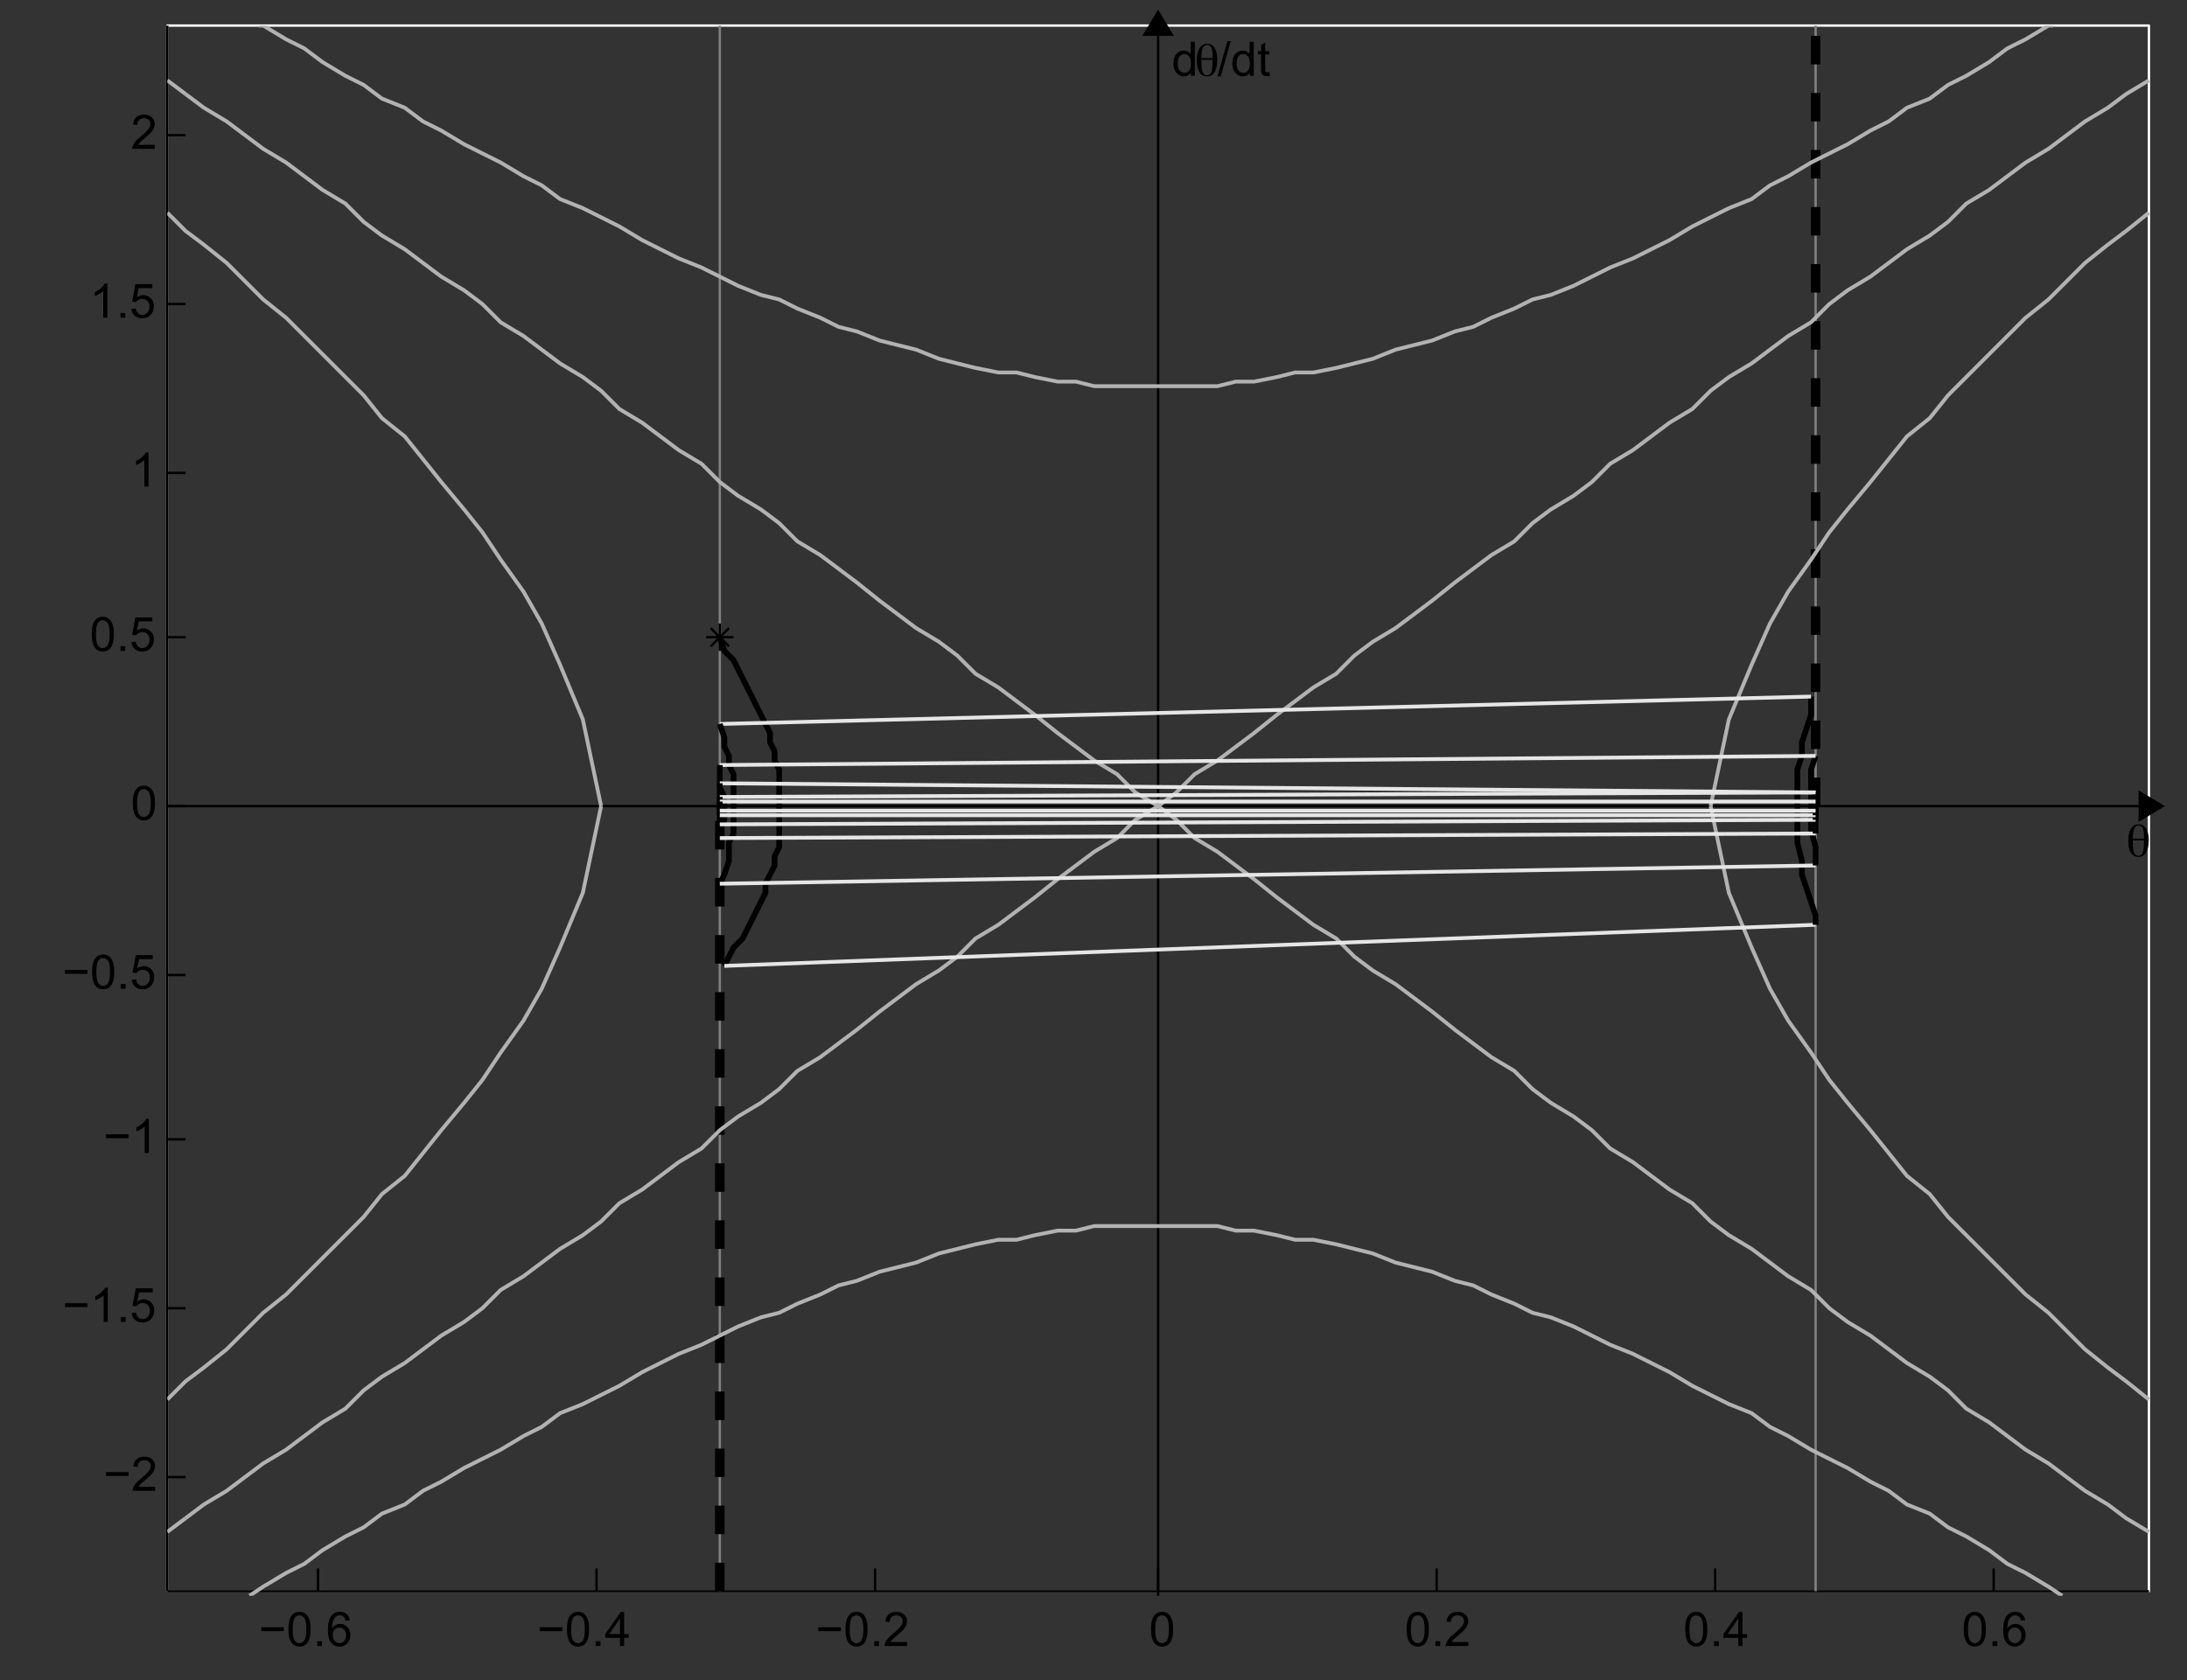 <?xml version="1.0" encoding="UTF-8"?>
<svg xmlns="http://www.w3.org/2000/svg" xmlns:xlink="http://www.w3.org/1999/xlink" width="459.825pt" height="353.392pt" viewBox="0 0 459.825 353.392" version="1.1">
<rect x="0" y="0" width="459.825" height="353.392" fill="#333333" stroke="none"/>
<defs>
<g>
<symbol overflow="visible" id="glyph0-0">
<path style="stroke:none;" d="M 1.25 0 L 1.25 -6.25 L 6.25 -6.25 L 6.25 0 Z M 1.406 -0.156 L 6.094 -0.156 L 6.094 -6.094 L 1.406 -6.094 Z "/>
</symbol>
<symbol overflow="visible" id="glyph0-1">
<path style="stroke:none;" d="M 5.281 -3.125 L 0.562 -3.125 L 0.562 -3.938 L 5.281 -3.938 Z "/>
</symbol>
<symbol overflow="visible" id="glyph0-2">
<path style="stroke:none;" d="M 0.422 -3.531 C 0.422 -4.375 0.504 -5.051 0.672 -5.562 C 0.848 -6.082 1.109 -6.484 1.453 -6.766 C 1.797 -7.047 2.227 -7.188 2.75 -7.188 C 3.133 -7.188 3.469 -7.109 3.75 -6.953 C 4.039 -6.797 4.281 -6.57 4.469 -6.281 C 4.664 -5.988 4.816 -5.633 4.922 -5.219 C 5.023 -4.801 5.078 -4.238 5.078 -3.531 C 5.078 -2.688 4.988 -2.004 4.812 -1.484 C 4.645 -0.973 4.391 -0.578 4.047 -0.297 C 3.703 -0.016 3.27 0.125 2.75 0.125 C 2.062 0.125 1.52 -0.125 1.125 -0.625 C 0.656 -1.219 0.422 -2.188 0.422 -3.531 Z M 1.312 -3.531 C 1.312 -2.352 1.445 -1.566 1.719 -1.172 C 2 -0.785 2.344 -0.594 2.75 -0.594 C 3.156 -0.594 3.492 -0.785 3.766 -1.172 C 4.047 -1.566 4.188 -2.352 4.188 -3.531 C 4.188 -4.707 4.047 -5.488 3.766 -5.875 C 3.492 -6.258 3.148 -6.453 2.734 -6.453 C 2.336 -6.453 2.016 -6.285 1.766 -5.953 C 1.461 -5.516 1.312 -4.707 1.312 -3.531 Z "/>
</symbol>
<symbol overflow="visible" id="glyph0-3">
<path style="stroke:none;" d="M 0.906 0 L 0.906 -1 L 1.906 -1 L 1.906 0 Z "/>
</symbol>
<symbol overflow="visible" id="glyph0-4">
<path style="stroke:none;" d="M 4.969 -5.406 L 4.109 -5.344 C 4.023 -5.688 3.91 -5.938 3.766 -6.094 C 3.523 -6.344 3.234 -6.469 2.891 -6.469 C 2.609 -6.469 2.363 -6.391 2.156 -6.234 C 1.875 -6.023 1.656 -5.727 1.5 -5.344 C 1.344 -4.957 1.258 -4.406 1.25 -3.688 C 1.457 -4.008 1.711 -4.25 2.016 -4.406 C 2.328 -4.562 2.648 -4.641 2.984 -4.641 C 3.578 -4.641 4.078 -4.422 4.484 -3.984 C 4.898 -3.555 5.109 -3.004 5.109 -2.328 C 5.109 -1.879 5.008 -1.461 4.812 -1.078 C 4.613 -0.691 4.344 -0.395 4 -0.188 C 3.664 0.02 3.285 0.125 2.859 0.125 C 2.129 0.125 1.531 -0.145 1.062 -0.688 C 0.602 -1.227 0.375 -2.113 0.375 -3.344 C 0.375 -4.727 0.629 -5.738 1.141 -6.375 C 1.586 -6.914 2.188 -7.188 2.938 -7.188 C 3.508 -7.188 3.973 -7.023 4.328 -6.703 C 4.691 -6.391 4.906 -5.957 4.969 -5.406 Z M 1.391 -2.312 C 1.391 -2.008 1.453 -1.719 1.578 -1.438 C 1.703 -1.164 1.879 -0.957 2.109 -0.812 C 2.348 -0.664 2.594 -0.594 2.844 -0.594 C 3.219 -0.594 3.535 -0.742 3.797 -1.047 C 4.066 -1.348 4.203 -1.754 4.203 -2.266 C 4.203 -2.766 4.066 -3.156 3.797 -3.438 C 3.535 -3.727 3.207 -3.875 2.812 -3.875 C 2.414 -3.875 2.078 -3.727 1.797 -3.438 C 1.523 -3.156 1.391 -2.781 1.391 -2.312 Z "/>
</symbol>
<symbol overflow="visible" id="glyph0-5">
<path style="stroke:none;" d="M 3.234 0 L 3.234 -1.719 L 0.125 -1.719 L 0.125 -2.516 L 3.391 -7.156 L 4.109 -7.156 L 4.109 -2.516 L 5.078 -2.516 L 5.078 -1.719 L 4.109 -1.719 L 4.109 0 Z M 3.234 -2.516 L 3.234 -5.75 L 0.984 -2.516 Z "/>
</symbol>
<symbol overflow="visible" id="glyph0-6">
<path style="stroke:none;" d="M 5.031 -0.844 L 5.031 0 L 0.297 0 C 0.297 -0.207 0.332 -0.41 0.406 -0.609 C 0.531 -0.93 0.723 -1.25 0.984 -1.562 C 1.242 -1.875 1.629 -2.234 2.141 -2.641 C 2.91 -3.285 3.43 -3.789 3.703 -4.156 C 3.984 -4.531 4.125 -4.883 4.125 -5.219 C 4.125 -5.57 4 -5.863 3.75 -6.094 C 3.5 -6.332 3.176 -6.453 2.781 -6.453 C 2.352 -6.453 2.008 -6.328 1.75 -6.078 C 1.5 -5.828 1.375 -5.477 1.375 -5.031 L 0.469 -5.125 C 0.531 -5.789 0.758 -6.301 1.156 -6.656 C 1.562 -7.008 2.109 -7.188 2.797 -7.188 C 3.484 -7.188 4.023 -6.992 4.422 -6.609 C 4.828 -6.234 5.031 -5.766 5.031 -5.203 C 5.031 -4.91 4.969 -4.625 4.844 -4.344 C 4.727 -4.07 4.535 -3.781 4.266 -3.469 C 3.992 -3.164 3.539 -2.75 2.906 -2.219 C 2.383 -1.781 2.047 -1.477 1.891 -1.312 C 1.742 -1.156 1.625 -1 1.531 -0.844 Z "/>
</symbol>
<symbol overflow="visible" id="glyph0-7">
<path style="stroke:none;" d="M 3.719 0 L 2.844 0 L 2.844 -5.594 C 2.633 -5.395 2.359 -5.191 2.016 -4.984 C 1.672 -4.785 1.363 -4.641 1.094 -4.547 L 1.094 -5.391 C 1.582 -5.617 2.008 -5.895 2.375 -6.219 C 2.75 -6.551 3.008 -6.875 3.156 -7.188 L 3.719 -7.188 Z "/>
</symbol>
<symbol overflow="visible" id="glyph0-8">
<path style="stroke:none;" d="M 0.422 -1.875 L 1.344 -1.953 C 1.406 -1.504 1.562 -1.164 1.812 -0.938 C 2.062 -0.707 2.363 -0.594 2.719 -0.594 C 3.133 -0.594 3.488 -0.754 3.781 -1.078 C 4.082 -1.398 4.234 -1.82 4.234 -2.344 C 4.234 -2.844 4.094 -3.238 3.812 -3.531 C 3.531 -3.82 3.16 -3.969 2.703 -3.969 C 2.422 -3.969 2.164 -3.898 1.938 -3.766 C 1.707 -3.641 1.523 -3.477 1.391 -3.281 L 0.578 -3.391 L 1.266 -7.062 L 4.828 -7.062 L 4.828 -6.219 L 1.969 -6.219 L 1.578 -4.297 C 2.016 -4.598 2.469 -4.75 2.938 -4.75 C 3.562 -4.75 4.086 -4.531 4.516 -4.094 C 4.941 -3.664 5.156 -3.109 5.156 -2.422 C 5.156 -1.773 4.969 -1.219 4.594 -0.75 C 4.133 -0.164 3.508 0.125 2.719 0.125 C 2.062 0.125 1.523 -0.055 1.109 -0.422 C 0.703 -0.785 0.473 -1.27 0.422 -1.875 Z "/>
</symbol>
<symbol overflow="visible" id="glyph0-9">
<path style="stroke:none;" d="M 4.031 0 L 4.031 -0.656 C 3.695 -0.133 3.211 0.125 2.578 0.125 C 2.16 0.125 1.773 0.008 1.422 -0.219 C 1.078 -0.445 0.812 -0.766 0.625 -1.172 C 0.438 -1.586 0.344 -2.062 0.344 -2.594 C 0.344 -3.102 0.426 -3.566 0.594 -3.984 C 0.77 -4.41 1.031 -4.734 1.375 -4.953 C 1.719 -5.18 2.102 -5.297 2.531 -5.297 C 2.844 -5.297 3.117 -5.227 3.359 -5.094 C 3.609 -4.969 3.812 -4.801 3.969 -4.594 L 3.969 -7.156 L 4.844 -7.156 L 4.844 0 Z M 1.25 -2.594 C 1.25 -1.926 1.383 -1.426 1.656 -1.094 C 1.938 -0.77 2.27 -0.609 2.656 -0.609 C 3.039 -0.609 3.363 -0.766 3.625 -1.078 C 3.895 -1.391 4.031 -1.867 4.031 -2.516 C 4.031 -3.223 3.895 -3.742 3.625 -4.078 C 3.352 -4.41 3.02 -4.578 2.625 -4.578 C 2.227 -4.578 1.898 -4.414 1.641 -4.094 C 1.379 -3.781 1.25 -3.281 1.25 -2.594 Z "/>
</symbol>
<symbol overflow="visible" id="glyph0-10">
<path style="stroke:none;" d="M 0 0.125 L 2.078 -7.281 L 2.781 -7.281 L 0.703 0.125 Z "/>
</symbol>
<symbol overflow="visible" id="glyph0-11">
<path style="stroke:none;" d="M 2.578 -0.781 L 2.703 -0.016 C 2.453 0.035 2.234 0.062 2.047 0.062 C 1.723 0.062 1.473 0.016 1.297 -0.078 C 1.117 -0.18 0.992 -0.316 0.922 -0.484 C 0.859 -0.648 0.828 -0.992 0.828 -1.516 L 0.828 -4.5 L 0.172 -4.5 L 0.172 -5.188 L 0.828 -5.188 L 0.828 -6.469 L 1.688 -7 L 1.688 -5.188 L 2.578 -5.188 L 2.578 -4.5 L 1.688 -4.5 L 1.688 -1.469 C 1.688 -1.219 1.703 -1.055 1.734 -0.984 C 1.766 -0.91 1.816 -0.852 1.891 -0.812 C 1.961 -0.77 2.062 -0.75 2.188 -0.75 C 2.289 -0.75 2.422 -0.758 2.578 -0.781 Z "/>
</symbol>
<symbol overflow="visible" id="glyph1-0">
<path style="stroke:none;" d="M 0.5 1.766 L 0.5 -7.047 L 5.5 -7.047 L 5.5 1.766 Z M 1.062 1.219 L 4.938 1.219 L 4.938 -6.484 L 1.062 -6.484 Z "/>
</symbol>
<symbol overflow="visible" id="glyph1-1">
<path style="stroke:none;" d="M 1.406 -3.359 L 1.406 -3.125 C 1.406 -2.02 1.492 -1.242 1.672 -0.797 C 1.859 -0.348 2.164 -0.125 2.594 -0.125 C 3.031 -0.125 3.332 -0.344 3.5 -0.781 C 3.676 -1.219 3.766 -2.078 3.766 -3.359 Z M 3.766 -3.719 C 3.766 -3.758 3.766 -3.816 3.766 -3.891 C 3.773 -3.973 3.781 -4.035 3.781 -4.078 C 3.781 -4.91 3.688 -5.52 3.5 -5.906 C 3.312 -6.289 3.02 -6.484 2.625 -6.484 C 2.207 -6.484 1.898 -6.266 1.703 -5.828 C 1.516 -5.398 1.414 -4.695 1.406 -3.719 Z M 2.625 -6.734 C 3.301 -6.734 3.82 -6.445 4.188 -5.875 C 4.562 -5.312 4.75 -4.492 4.75 -3.422 C 4.75 -2.273 4.566 -1.395 4.203 -0.781 C 3.836 -0.176 3.312 0.125 2.625 0.125 C 1.906 0.125 1.363 -0.164 1 -0.75 C 0.633 -1.332 0.453 -2.195 0.453 -3.344 C 0.453 -4.414 0.645 -5.25 1.031 -5.844 C 1.414 -6.438 1.945 -6.734 2.625 -6.734 Z "/>
</symbol>
</g>
<clipPath id="clip1">
  <path d="M 35.18 169 L 452.781 169 L 452.781 170 L 35.18 170 Z "/>
</clipPath>
<clipPath id="clip2">
  <path d="M 442 159 L 459.824 159 L 459.824 180 L 442 180 Z "/>
</clipPath>
<clipPath id="clip3">
  <path d="M 243 5.379 L 244 5.379 L 244 335.617 L 243 335.617 Z "/>
</clipPath>
<clipPath id="clip4">
  <path d="M 151 5.379 L 152 5.379 L 152 335 L 151 335 Z "/>
</clipPath>
<clipPath id="clip5">
  <path d="M 381 5.379 L 382 5.379 L 382 335 L 381 335 Z "/>
</clipPath>
<clipPath id="clip6">
  <path d="M 150 168 L 153 168 L 153 335.617 L 150 335.617 Z "/>
</clipPath>
<clipPath id="clip7">
  <path d="M 380 5.379 L 383 5.379 L 383 171 L 380 171 Z "/>
</clipPath>
<clipPath id="clip8">
  <path d="M 35.18 5.379 L 452.781 5.379 L 452.781 181 L 35.18 181 Z "/>
</clipPath>
<clipPath id="clip9">
  <path d="M 35.18 5.379 L 51 5.379 L 51 32 L 35.18 32 Z "/>
</clipPath>
<clipPath id="clip10">
  <path d="M 35.18 158 L 452.781 158 L 452.781 334 L 35.18 334 Z "/>
</clipPath>
<clipPath id="clip11">
  <path d="M 35.18 307 L 51 307 L 51 334 L 35.18 334 Z "/>
</clipPath>
<clipPath id="clip12">
  <path d="M 35.18 33 L 138 33 L 138 181 L 35.18 181 Z "/>
</clipPath>
<clipPath id="clip13">
  <path d="M 348 33 L 452.781 33 L 452.781 181 L 348 181 Z "/>
</clipPath>
<clipPath id="clip14">
  <path d="M 35.18 158 L 138 158 L 138 306 L 35.18 306 Z "/>
</clipPath>
<clipPath id="clip15">
  <path d="M 348 158 L 452.781 158 L 452.781 306 L 348 306 Z "/>
</clipPath>
<clipPath id="clip16">
  <path d="M 43 5.379 L 443 5.379 L 443 93 L 43 93 Z "/>
</clipPath>
<clipPath id="clip17">
  <path d="M 41 246 L 445 246 L 445 335.617 L 41 335.617 Z "/>
</clipPath>
</defs>
<g id="surface1">
<path style="fill:none;stroke-width:5;stroke-linecap:butt;stroke-linejoin:round;stroke:rgb(100%,100%,100%);stroke-opacity:1;stroke-miterlimit:10;" d="M 1055.976 2371.178 L 1055.976 5663.991 L 5222.382 5663.991 L 5222.382 2371.178 L 1055.976 2371.178 " transform="matrix(0.1,0,0,-0.1,-70.418,571.778)"/>
<path style="fill:none;stroke-width:5;stroke-linecap:butt;stroke-linejoin:round;stroke:rgb(0%,0%,0%);stroke-opacity:1;stroke-miterlimit:10;" d="M 1055.976 2371.178 L 5222.382 2371.178 " transform="matrix(0.1,0,0,-0.1,-70.418,571.778)"/>
<path style="fill:none;stroke-width:5;stroke-linecap:butt;stroke-linejoin:round;stroke:rgb(0%,0%,0%);stroke-opacity:1;stroke-miterlimit:10;" d="M 1055.976 2371.178 L 1055.976 5663.991 " transform="matrix(0.1,0,0,-0.1,-70.418,571.778)"/>
<path style="fill:none;stroke-width:5;stroke-linecap:butt;stroke-linejoin:round;stroke:rgb(0%,0%,0%);stroke-opacity:1;stroke-miterlimit:10;" d="M 1372.773 2371.178 L 1372.773 2419.186 " transform="matrix(0.1,0,0,-0.1,-70.418,571.778)"/>
<g style="fill:rgb(0%,0%,0%);fill-opacity:1;">
  <use xlink:href="#glyph0-1" x="54.381" y="346.179"/>
  <use xlink:href="#glyph0-2" x="60.221" y="346.179"/>
  <use xlink:href="#glyph0-3" x="65.781" y="346.179"/>
  <use xlink:href="#glyph0-4" x="68.561" y="346.179"/>
</g>
<path style="fill:none;stroke-width:5;stroke-linecap:butt;stroke-linejoin:round;stroke:rgb(0%,0%,0%);stroke-opacity:1;stroke-miterlimit:10;" d="M 1958.398 2371.178 L 1958.398 2419.186 " transform="matrix(0.1,0,0,-0.1,-70.418,571.778)"/>
<g style="fill:rgb(0%,0%,0%);fill-opacity:1;">
  <use xlink:href="#glyph0-1" x="112.941" y="346.179"/>
  <use xlink:href="#glyph0-2" x="118.781" y="346.179"/>
  <use xlink:href="#glyph0-3" x="124.341" y="346.179"/>
  <use xlink:href="#glyph0-5" x="127.121" y="346.179"/>
</g>
<path style="fill:none;stroke-width:5;stroke-linecap:butt;stroke-linejoin:round;stroke:rgb(0%,0%,0%);stroke-opacity:1;stroke-miterlimit:10;" d="M 2543.984 2371.178 L 2543.984 2419.186 " transform="matrix(0.1,0,0,-0.1,-70.418,571.778)"/>
<g style="fill:rgb(0%,0%,0%);fill-opacity:1;">
  <use xlink:href="#glyph0-1" x="171.501" y="346.179"/>
  <use xlink:href="#glyph0-2" x="177.341" y="346.179"/>
  <use xlink:href="#glyph0-3" x="182.901" y="346.179"/>
  <use xlink:href="#glyph0-6" x="185.681" y="346.179"/>
</g>
<path style="fill:none;stroke-width:5;stroke-linecap:butt;stroke-linejoin:round;stroke:rgb(0%,0%,0%);stroke-opacity:1;stroke-miterlimit:10;" d="M 3139.179 2371.178 L 3139.179 2419.186 " transform="matrix(0.1,0,0,-0.1,-70.418,571.778)"/>
<g style="fill:rgb(0%,0%,0%);fill-opacity:1;">
  <use xlink:href="#glyph0-2" x="241.581" y="346.179"/>
</g>
<path style="fill:none;stroke-width:5;stroke-linecap:butt;stroke-linejoin:round;stroke:rgb(0%,0%,0%);stroke-opacity:1;stroke-miterlimit:10;" d="M 3724.804 2371.178 L 3724.804 2419.186 " transform="matrix(0.1,0,0,-0.1,-70.418,571.778)"/>
<g style="fill:rgb(0%,0%,0%);fill-opacity:1;">
  <use xlink:href="#glyph0-2" x="295.341" y="346.179"/>
  <use xlink:href="#glyph0-3" x="300.901" y="346.179"/>
  <use xlink:href="#glyph0-6" x="303.681" y="346.179"/>
</g>
<path style="fill:none;stroke-width:5;stroke-linecap:butt;stroke-linejoin:round;stroke:rgb(0%,0%,0%);stroke-opacity:1;stroke-miterlimit:10;" d="M 4310.39 2371.178 L 4310.39 2419.186 " transform="matrix(0.1,0,0,-0.1,-70.418,571.778)"/>
<g style="fill:rgb(0%,0%,0%);fill-opacity:1;">
  <use xlink:href="#glyph0-2" x="353.9" y="346.179"/>
  <use xlink:href="#glyph0-3" x="359.46" y="346.179"/>
  <use xlink:href="#glyph0-5" x="362.24" y="346.179"/>
</g>
<path style="fill:none;stroke-width:5;stroke-linecap:butt;stroke-linejoin:round;stroke:rgb(0%,0%,0%);stroke-opacity:1;stroke-miterlimit:10;" d="M 4895.976 2371.178 L 4895.976 2419.186 " transform="matrix(0.1,0,0,-0.1,-70.418,571.778)"/>
<g style="fill:rgb(0%,0%,0%);fill-opacity:1;">
  <use xlink:href="#glyph0-2" x="412.46" y="346.179"/>
  <use xlink:href="#glyph0-3" x="418.02" y="346.179"/>
  <use xlink:href="#glyph0-4" x="420.8" y="346.179"/>
</g>
<path style="fill:none;stroke-width:5;stroke-linecap:butt;stroke-linejoin:round;stroke:rgb(0%,0%,0%);stroke-opacity:1;stroke-miterlimit:10;" d="M 1055.976 2611.178 L 1094.374 2611.178 " transform="matrix(0.1,0,0,-0.1,-70.418,571.778)"/>
<g style="fill:rgb(0%,0%,0%);fill-opacity:1;">
  <use xlink:href="#glyph0-1" x="21.741" y="313.539"/>
  <use xlink:href="#glyph0-6" x="27.581" y="313.539"/>
</g>
<path style="fill:none;stroke-width:5;stroke-linecap:butt;stroke-linejoin:round;stroke:rgb(0%,0%,0%);stroke-opacity:1;stroke-miterlimit:10;" d="M 1055.976 2966.374 L 1094.374 2966.374 " transform="matrix(0.1,0,0,-0.1,-70.418,571.778)"/>
<g style="fill:rgb(0%,0%,0%);fill-opacity:1;">
  <use xlink:href="#glyph0-1" x="13.102" y="278.019"/>
  <use xlink:href="#glyph0-7" x="18.942" y="278.019"/>
  <use xlink:href="#glyph0-3" x="24.502" y="278.019"/>
  <use xlink:href="#glyph0-8" x="27.282" y="278.019"/>
</g>
<path style="fill:none;stroke-width:5;stroke-linecap:butt;stroke-linejoin:round;stroke:rgb(0%,0%,0%);stroke-opacity:1;stroke-miterlimit:10;" d="M 1055.976 3321.608 L 1094.374 3321.608 " transform="matrix(0.1,0,0,-0.1,-70.418,571.778)"/>
<g style="fill:rgb(0%,0%,0%);fill-opacity:1;">
  <use xlink:href="#glyph0-1" x="21.741" y="242.499"/>
  <use xlink:href="#glyph0-7" x="27.581" y="242.499"/>
</g>
<path style="fill:none;stroke-width:5;stroke-linecap:butt;stroke-linejoin:round;stroke:rgb(0%,0%,0%);stroke-opacity:1;stroke-miterlimit:10;" d="M 1055.976 3667.194 L 1094.374 3667.194 " transform="matrix(0.1,0,0,-0.1,-70.418,571.778)"/>
<g style="fill:rgb(0%,0%,0%);fill-opacity:1;">
  <use xlink:href="#glyph0-1" x="13.102" y="207.939"/>
  <use xlink:href="#glyph0-2" x="18.942" y="207.939"/>
  <use xlink:href="#glyph0-3" x="24.502" y="207.939"/>
  <use xlink:href="#glyph0-8" x="27.282" y="207.939"/>
</g>
<path style="fill:none;stroke-width:5;stroke-linecap:butt;stroke-linejoin:round;stroke:rgb(0%,0%,0%);stroke-opacity:1;stroke-miterlimit:10;" d="M 1055.976 4022.389 L 1094.374 4022.389 " transform="matrix(0.1,0,0,-0.1,-70.418,571.778)"/>
<g style="fill:rgb(0%,0%,0%);fill-opacity:1;">
  <use xlink:href="#glyph0-2" x="27.501" y="172.419"/>
</g>
<path style="fill:none;stroke-width:5;stroke-linecap:butt;stroke-linejoin:round;stroke:rgb(0%,0%,0%);stroke-opacity:1;stroke-miterlimit:10;" d="M 1055.976 4377.585 L 1094.374 4377.585 " transform="matrix(0.1,0,0,-0.1,-70.418,571.778)"/>
<g style="fill:rgb(0%,0%,0%);fill-opacity:1;">
  <use xlink:href="#glyph0-2" x="18.861" y="136.899"/>
  <use xlink:href="#glyph0-3" x="24.421" y="136.899"/>
  <use xlink:href="#glyph0-8" x="27.201" y="136.899"/>
</g>
<path style="fill:none;stroke-width:5;stroke-linecap:butt;stroke-linejoin:round;stroke:rgb(0%,0%,0%);stroke-opacity:1;stroke-miterlimit:10;" d="M 1055.976 4723.171 L 1094.374 4723.171 " transform="matrix(0.1,0,0,-0.1,-70.418,571.778)"/>
<g style="fill:rgb(0%,0%,0%);fill-opacity:1;">
  <use xlink:href="#glyph0-7" x="27.501" y="102.34"/>
</g>
<path style="fill:none;stroke-width:5;stroke-linecap:butt;stroke-linejoin:round;stroke:rgb(0%,0%,0%);stroke-opacity:1;stroke-miterlimit:10;" d="M 1055.976 5078.366 L 1094.374 5078.366 " transform="matrix(0.1,0,0,-0.1,-70.418,571.778)"/>
<g style="fill:rgb(0%,0%,0%);fill-opacity:1;">
  <use xlink:href="#glyph0-7" x="18.861" y="66.82"/>
  <use xlink:href="#glyph0-3" x="24.421" y="66.82"/>
  <use xlink:href="#glyph0-8" x="27.201" y="66.82"/>
</g>
<path style="fill:none;stroke-width:5;stroke-linecap:butt;stroke-linejoin:round;stroke:rgb(0%,0%,0%);stroke-opacity:1;stroke-miterlimit:10;" d="M 1055.976 5433.561 L 1094.374 5433.561 " transform="matrix(0.1,0,0,-0.1,-70.418,571.778)"/>
<g style="fill:rgb(0%,0%,0%);fill-opacity:1;">
  <use xlink:href="#glyph0-6" x="27.501" y="31.3"/>
</g>
<g clip-path="url(#clip1)" clip-rule="nonzero">
<path style="fill:none;stroke-width:5;stroke-linecap:butt;stroke-linejoin:round;stroke:rgb(0%,0%,0%);stroke-opacity:1;stroke-miterlimit:10;" d="M 1055.976 4022.389 L 5222.382 4022.389 " transform="matrix(0.1,0,0,-0.1,-70.418,571.778)"/>
</g>
<path style=" stroke:none;fill-rule:evenodd;fill:rgb(0%,0%,0%);fill-opacity:1;" d="M 449.898 172.418 L 454.699 169.539 L 449.898 166.66 L 449.898 172.418 "/>
<g clip-path="url(#clip2)" clip-rule="nonzero">
<path style="fill:none;stroke-width:5;stroke-linecap:butt;stroke-linejoin:miter;stroke:rgb(0%,0%,0%);stroke-opacity:1;stroke-miterlimit:10;" d="M 5203.163 3993.6 L 5251.171 4022.389 L 5203.163 4051.178 Z " transform="matrix(0.1,0,0,-0.1,-70.418,571.778)"/>
</g>
<g clip-path="url(#clip3)" clip-rule="nonzero">
<path style="fill:none;stroke-width:5;stroke-linecap:butt;stroke-linejoin:miter;stroke:rgb(0%,0%,0%);stroke-opacity:1;stroke-miterlimit:10;" d="M 3139.179 2361.608 L 3139.179 5663.991 " transform="matrix(0.1,0,0,-0.1,-70.418,571.778)"/>
</g>
<path style=" stroke:none;fill-rule:evenodd;fill:rgb(0%,0%,0%);fill-opacity:1;" d="M 240.621 7.301 L 246.383 7.301 L 243.5 2.5 L 240.621 7.301 "/>
<path style="fill:none;stroke-width:5;stroke-linecap:butt;stroke-linejoin:miter;stroke:rgb(0%,0%,0%);stroke-opacity:1;stroke-miterlimit:10;" d="M 3110.39 5644.772 L 3168.007 5644.772 L 3139.179 5692.78 Z " transform="matrix(0.1,0,0,-0.1,-70.418,571.778)"/>
<g style="fill:rgb(0%,0%,0%);fill-opacity:1;">
  <use xlink:href="#glyph1-1" x="447.02" y="180.099"/>
</g>
<g style="fill:rgb(0%,0%,0%);fill-opacity:1;">
  <use xlink:href="#glyph0-9" x="246.381" y="15.939"/>
</g>
<g style="fill:rgb(0%,0%,0%);fill-opacity:1;">
  <use xlink:href="#glyph1-1" x="251.181" y="15.939"/>
</g>
<g style="fill:rgb(0%,0%,0%);fill-opacity:1;">
  <use xlink:href="#glyph0-10" x="255.981" y="15.939"/>
  <use xlink:href="#glyph0-9" x="258.761" y="15.939"/>
  <use xlink:href="#glyph0-11" x="264.321" y="15.939"/>
</g>
<g clip-path="url(#clip4)" clip-rule="nonzero">
<path style="fill:none;stroke-width:5;stroke-linecap:butt;stroke-linejoin:miter;stroke:rgb(50%,50%,50%);stroke-opacity:1;stroke-miterlimit:10;" d="M 2217.577 2371.178 L 2217.577 5663.991 " transform="matrix(0.1,0,0,-0.1,-70.418,571.778)"/>
</g>
<g clip-path="url(#clip5)" clip-rule="nonzero">
<path style="fill:none;stroke-width:5;stroke-linecap:butt;stroke-linejoin:miter;stroke:rgb(50%,50%,50%);stroke-opacity:1;stroke-miterlimit:10;" d="M 4521.562 2371.178 L 4521.562 5663.991 " transform="matrix(0.1,0,0,-0.1,-70.418,571.778)"/>
</g>
<g clip-path="url(#clip6)" clip-rule="nonzero">
<path style="fill:none;stroke-width:20;stroke-linecap:butt;stroke-linejoin:miter;stroke:rgb(0%,0%,0%);stroke-opacity:1;stroke-dasharray:60;stroke-miterlimit:10;" d="M 2217.577 2371.178 L 2217.577 4022.389 " transform="matrix(0.1,0,0,-0.1,-70.418,571.778)"/>
</g>
<g clip-path="url(#clip7)" clip-rule="nonzero">
<path style="fill:none;stroke-width:20;stroke-linecap:butt;stroke-linejoin:miter;stroke:rgb(0%,0%,0%);stroke-opacity:1;stroke-dasharray:60;stroke-miterlimit:10;" d="M 4521.562 4022.389 L 4521.562 5663.991 " transform="matrix(0.1,0,0,-0.1,-70.418,571.778)"/>
</g>
<g clip-path="url(#clip8)" clip-rule="nonzero">
<path style="fill:none;stroke-width:8;stroke-linecap:butt;stroke-linejoin:miter;stroke:rgb(69.922%,69.922%,69.922%);stroke-opacity:1;stroke-miterlimit:10;" d="M 1094.374 5519.967 L 1132.773 5491.178 L 1180.781 5462.389 L 1219.179 5433.561 L 1257.577 5404.772 L 1305.585 5375.983 L 1343.984 5347.194 L 1382.382 5318.366 L 1430.39 5289.577 L 1468.788 5251.178 L 1507.187 5222.389 L 1555.195 5193.561 L 1631.992 5135.983 L 1679.999 5107.194 L 1718.398 5078.366 L 1756.796 5039.967 L 1804.804 5011.178 L 1843.202 4982.389 L 1881.601 4953.561 L 1929.609 4924.772 L 1968.007 4895.983 L 2006.406 4857.585 L 2054.374 4828.796 L 2092.773 4799.967 L 2131.171 4771.178 L 2179.179 4742.389 L 2217.577 4703.991 L 2255.976 4675.163 L 2303.984 4646.374 L 2342.382 4617.585 L 2380.781 4579.186 L 2428.788 4550.397 L 2467.187 4521.608 L 2505.585 4492.78 L 2553.593 4454.382 L 2630.39 4396.803 L 2678.398 4367.975 L 2716.796 4339.186 L 2755.195 4300.788 L 2803.202 4271.999 L 2841.601 4243.171 L 2879.999 4214.382 L 2928.007 4175.983 L 3004.804 4118.405 L 3052.773 4089.577 L 3091.171 4051.178 L 3139.179 4022.389 L 3177.577 4051.178 L 3215.976 4089.577 L 3263.984 4118.405 L 3340.781 4175.983 L 3388.788 4214.382 L 3427.187 4243.171 L 3465.585 4271.999 L 3513.593 4300.788 L 3551.992 4339.186 L 3590.39 4367.975 L 3638.398 4396.803 L 3715.195 4454.382 L 3763.163 4492.78 L 3801.601 4521.608 L 3839.999 4550.397 L 3887.968 4579.186 L 3926.367 4617.585 L 3964.804 4646.374 L 4012.773 4675.163 L 4051.171 4703.991 L 4089.57 4742.389 L 4137.577 4771.178 L 4175.976 4799.967 L 4214.374 4828.796 L 4262.382 4857.585 L 4300.781 4895.983 L 4339.179 4924.772 L 4387.187 4953.561 L 4425.585 4982.389 L 4463.984 5011.178 L 4511.992 5039.967 L 4550.39 5078.366 L 4588.788 5107.194 L 4636.796 5135.983 L 4713.593 5193.561 L 4761.562 5222.389 L 4799.999 5251.178 L 4838.398 5289.577 L 4886.367 5318.366 L 4924.765 5347.194 L 4963.163 5375.983 L 5011.171 5404.772 L 5049.57 5433.561 L 5087.968 5462.389 L 5135.976 5491.178 L 5174.374 5519.967 L 5222.382 5548.796 " transform="matrix(0.1,0,0,-0.1,-70.418,571.778)"/>
</g>
<g clip-path="url(#clip9)" clip-rule="nonzero">
<path style="fill:none;stroke-width:8;stroke-linecap:butt;stroke-linejoin:miter;stroke:rgb(69.922%,69.922%,69.922%);stroke-opacity:1;stroke-miterlimit:10;" d="M 1055.976 5548.796 L 1094.374 5519.967 " transform="matrix(0.1,0,0,-0.1,-70.418,571.778)"/>
</g>
<g clip-path="url(#clip10)" clip-rule="nonzero">
<path style="fill:none;stroke-width:8;stroke-linecap:butt;stroke-linejoin:miter;stroke:rgb(69.922%,69.922%,69.922%);stroke-opacity:1;stroke-miterlimit:10;" d="M 1094.374 2524.772 L 1132.773 2553.6 L 1180.781 2582.389 L 1219.179 2611.178 L 1257.577 2640.007 L 1305.585 2668.796 L 1382.382 2726.374 L 1430.39 2755.202 L 1468.788 2793.6 L 1507.187 2822.389 L 1555.195 2851.178 L 1593.593 2880.007 L 1631.992 2908.796 L 1679.999 2937.585 L 1718.398 2966.374 L 1756.796 3004.772 L 1804.804 3033.6 L 1881.601 3091.178 L 1929.609 3120.007 L 1968.007 3148.796 L 2006.406 3187.194 L 2054.374 3215.983 L 2092.773 3244.772 L 2131.171 3273.6 L 2179.179 3302.389 L 2217.577 3340.788 L 2255.976 3369.577 L 2303.984 3398.405 L 2342.382 3427.194 L 2380.781 3465.593 L 2428.788 3494.382 L 2467.187 3523.171 L 2505.585 3551.999 L 2553.593 3590.397 L 2630.39 3647.975 L 2678.398 3676.803 L 2716.796 3705.593 L 2755.195 3743.991 L 2803.202 3772.78 L 2841.601 3801.608 L 2879.999 3830.397 L 2928.007 3868.796 L 3004.804 3926.374 L 3052.773 3955.202 L 3091.171 3993.6 L 3139.179 4022.389 L 3177.577 3993.6 L 3215.976 3955.202 L 3263.984 3926.374 L 3340.781 3868.796 L 3388.788 3830.397 L 3427.187 3801.608 L 3465.585 3772.78 L 3513.593 3743.991 L 3551.992 3705.593 L 3590.39 3676.803 L 3638.398 3647.975 L 3715.195 3590.397 L 3763.163 3551.999 L 3801.601 3523.171 L 3839.999 3494.382 L 3887.968 3465.593 L 3926.367 3427.194 L 3964.804 3398.405 L 4012.773 3369.577 L 4051.171 3340.788 L 4089.57 3302.389 L 4137.577 3273.6 L 4175.976 3244.772 L 4214.374 3215.983 L 4262.382 3187.194 L 4300.781 3148.796 L 4339.179 3120.007 L 4387.187 3091.178 L 4463.984 3033.6 L 4511.992 3004.772 L 4550.39 2966.374 L 4588.788 2937.585 L 4636.796 2908.796 L 4675.195 2880.007 L 4713.593 2851.178 L 4761.562 2822.389 L 4799.999 2793.6 L 4838.398 2755.202 L 4886.367 2726.374 L 4963.163 2668.796 L 5011.171 2640.007 L 5049.57 2611.178 L 5087.968 2582.389 L 5135.976 2553.6 L 5174.374 2524.772 L 5222.382 2495.983 " transform="matrix(0.1,0,0,-0.1,-70.418,571.778)"/>
</g>
<g clip-path="url(#clip11)" clip-rule="nonzero">
<path style="fill:none;stroke-width:8;stroke-linecap:butt;stroke-linejoin:miter;stroke:rgb(69.922%,69.922%,69.922%);stroke-opacity:1;stroke-miterlimit:10;" d="M 1055.976 2495.983 L 1094.374 2524.772 " transform="matrix(0.1,0,0,-0.1,-70.418,571.778)"/>
</g>
<g clip-path="url(#clip12)" clip-rule="nonzero">
<path style="fill:none;stroke-width:8;stroke-linecap:butt;stroke-linejoin:miter;stroke:rgb(69.922%,69.922%,69.922%);stroke-opacity:1;stroke-miterlimit:10;" d="M 1055.976 5270.397 L 1094.374 5231.999 L 1132.773 5203.171 L 1180.781 5164.772 L 1257.577 5087.975 L 1305.585 5049.577 L 1468.788 4886.374 L 1507.187 4838.366 L 1555.195 4799.967 L 1593.593 4751.999 L 1631.992 4703.991 L 1679.999 4646.374 L 1718.398 4598.366 L 1756.796 4540.788 L 1804.804 4473.6 L 1843.202 4406.374 L 1881.601 4319.967 L 1929.609 4204.772 L 1968.007 4022.389 " transform="matrix(0.1,0,0,-0.1,-70.418,571.778)"/>
</g>
<g clip-path="url(#clip13)" clip-rule="nonzero">
<path style="fill:none;stroke-width:8;stroke-linecap:butt;stroke-linejoin:miter;stroke:rgb(69.922%,69.922%,69.922%);stroke-opacity:1;stroke-miterlimit:10;" d="M 4300.781 4022.389 L 4339.179 4204.772 L 4387.187 4319.967 L 4425.585 4406.374 L 4463.984 4473.6 L 4511.992 4540.788 L 4550.39 4598.366 L 4588.788 4646.374 L 4636.796 4703.991 L 4675.195 4751.999 L 4713.593 4799.967 L 4761.562 4838.366 L 4799.999 4886.374 L 4838.398 4924.772 L 4886.367 4972.78 L 4963.163 5049.577 L 5011.171 5087.975 L 5087.968 5164.772 L 5135.976 5203.171 L 5174.374 5231.999 L 5222.382 5270.397 " transform="matrix(0.1,0,0,-0.1,-70.418,571.778)"/>
</g>
<g clip-path="url(#clip14)" clip-rule="nonzero">
<path style="fill:none;stroke-width:8;stroke-linecap:butt;stroke-linejoin:miter;stroke:rgb(69.922%,69.922%,69.922%);stroke-opacity:1;stroke-miterlimit:10;" d="M 1055.976 2774.382 L 1094.374 2812.78 L 1132.773 2841.608 L 1180.781 2880.007 L 1257.577 2956.803 L 1305.585 2995.202 L 1468.788 3158.405 L 1507.187 3206.374 L 1555.195 3244.772 L 1631.992 3340.788 L 1679.999 3398.405 L 1718.398 3446.374 L 1756.796 3503.991 L 1804.804 3571.178 L 1843.202 3638.405 L 1881.601 3724.772 L 1929.609 3840.007 L 1968.007 4022.389 " transform="matrix(0.1,0,0,-0.1,-70.418,571.778)"/>
</g>
<g clip-path="url(#clip15)" clip-rule="nonzero">
<path style="fill:none;stroke-width:8;stroke-linecap:butt;stroke-linejoin:miter;stroke:rgb(69.922%,69.922%,69.922%);stroke-opacity:1;stroke-miterlimit:10;" d="M 4300.781 4022.389 L 4339.179 3840.007 L 4387.187 3724.772 L 4425.585 3638.405 L 4463.984 3571.178 L 4511.992 3503.991 L 4550.39 3446.374 L 4588.788 3398.405 L 4636.796 3340.788 L 4713.593 3244.772 L 4761.562 3206.374 L 4799.999 3158.405 L 4838.398 3120.007 L 4886.367 3071.999 L 4963.163 2995.202 L 5011.171 2956.803 L 5087.968 2880.007 L 5135.976 2841.608 L 5174.374 2812.78 L 5222.382 2774.382 " transform="matrix(0.1,0,0,-0.1,-70.418,571.778)"/>
</g>
<g clip-path="url(#clip16)" clip-rule="nonzero">
<path style="fill:none;stroke-width:8;stroke-linecap:butt;stroke-linejoin:miter;stroke:rgb(69.922%,69.922%,69.922%);stroke-opacity:1;stroke-miterlimit:10;" d="M 1248.007 5663.991 L 1257.577 5663.991 L 1305.585 5635.163 L 1343.984 5615.983 L 1382.382 5587.194 L 1430.39 5558.366 L 1468.788 5539.186 L 1507.187 5510.397 L 1555.195 5491.178 L 1593.593 5462.389 L 1631.992 5443.171 L 1679.999 5414.382 L 1718.398 5395.163 L 1756.796 5375.983 L 1804.804 5347.194 L 1843.202 5327.975 L 1881.601 5299.186 L 1929.609 5279.967 L 1968.007 5260.788 L 2006.406 5241.569 L 2054.374 5212.78 L 2092.773 5193.561 L 2131.171 5174.382 L 2179.179 5155.163 L 2217.577 5135.983 L 2255.976 5116.764 L 2303.984 5097.585 L 2342.382 5087.975 L 2380.781 5068.796 L 2428.788 5049.577 L 2467.187 5030.397 L 2505.585 5020.788 L 2553.593 5001.569 L 2591.992 4991.999 L 2630.39 4982.389 L 2678.398 4963.171 L 2716.796 4953.561 L 2755.195 4943.991 L 2803.202 4934.382 L 2841.601 4934.382 L 2879.999 4924.772 L 2928.007 4915.163 L 2966.406 4915.163 L 3004.804 4905.592 L 3263.984 4905.592 L 3302.382 4915.163 L 3340.781 4915.163 L 3388.788 4924.772 L 3427.187 4934.382 L 3465.585 4934.382 L 3513.593 4943.991 L 3551.992 4953.561 L 3590.39 4963.171 L 3638.398 4982.389 L 3676.796 4991.999 L 3715.195 5001.569 L 3763.163 5020.788 L 3801.601 5030.397 L 3839.999 5049.577 L 3887.968 5068.796 L 3926.367 5087.975 L 3964.804 5097.585 L 4012.773 5116.764 L 4051.171 5135.983 L 4089.57 5155.163 L 4137.577 5174.382 L 4175.976 5193.561 L 4214.374 5212.78 L 4262.382 5241.569 L 4300.781 5260.788 L 4339.179 5279.967 L 4387.187 5299.186 L 4425.585 5327.975 L 4463.984 5347.194 L 4511.992 5375.983 L 4550.39 5395.163 L 4588.788 5414.382 L 4636.796 5443.171 L 4675.195 5462.389 L 4713.593 5491.178 L 4761.562 5510.397 L 4799.999 5539.186 L 4838.398 5558.366 L 4886.367 5587.194 L 4924.765 5615.983 L 4963.163 5635.163 L 5011.171 5663.991 L 5020.781 5663.991 " transform="matrix(0.1,0,0,-0.1,-70.418,571.778)"/>
</g>
<g clip-path="url(#clip17)" clip-rule="nonzero">
<path style="fill:none;stroke-width:8;stroke-linecap:butt;stroke-linejoin:miter;stroke:rgb(69.922%,69.922%,69.922%);stroke-opacity:1;stroke-miterlimit:10;" d="M 1228.788 2361.608 L 1257.577 2380.788 L 1305.585 2409.577 L 1343.984 2428.796 L 1382.382 2457.585 L 1430.39 2486.374 L 1468.788 2505.593 L 1507.187 2534.382 L 1555.195 2553.6 L 1593.593 2582.389 L 1631.992 2601.608 L 1679.999 2630.397 L 1718.398 2649.577 L 1756.796 2668.796 L 1804.804 2697.585 L 1843.202 2716.803 L 1881.601 2745.593 L 1929.609 2764.772 L 1968.007 2783.991 L 2006.406 2803.171 L 2054.374 2831.999 L 2092.773 2851.178 L 2131.171 2870.397 L 2179.179 2889.577 L 2217.577 2908.796 L 2255.976 2927.975 L 2303.984 2947.194 L 2342.382 2956.803 L 2380.781 2975.983 L 2428.788 2995.202 L 2467.187 3014.382 L 2505.585 3023.991 L 2553.593 3043.171 L 2630.39 3062.389 L 2678.398 3081.608 L 2716.796 3091.178 L 2755.195 3100.788 L 2803.202 3110.397 L 2841.601 3110.397 L 2879.999 3120.007 L 2928.007 3129.577 L 2966.406 3129.577 L 3004.804 3139.186 L 3263.984 3139.186 L 3302.382 3129.577 L 3340.781 3129.577 L 3388.788 3120.007 L 3427.187 3110.397 L 3465.585 3110.397 L 3513.593 3100.788 L 3551.992 3091.178 L 3590.39 3081.608 L 3638.398 3062.389 L 3715.195 3043.171 L 3763.163 3023.991 L 3801.601 3014.382 L 3839.999 2995.202 L 3887.968 2975.983 L 3926.367 2956.803 L 3964.804 2947.194 L 4012.773 2927.975 L 4051.171 2908.796 L 4089.57 2889.577 L 4137.577 2870.397 L 4175.976 2851.178 L 4214.374 2831.999 L 4262.382 2803.171 L 4300.781 2783.991 L 4339.179 2764.772 L 4387.187 2745.593 L 4425.585 2716.803 L 4463.984 2697.585 L 4511.992 2668.796 L 4550.39 2649.577 L 4588.788 2630.397 L 4636.796 2601.608 L 4675.195 2582.389 L 4713.593 2553.6 L 4761.562 2534.382 L 4799.999 2505.593 L 4838.398 2486.374 L 4886.367 2457.585 L 4924.765 2428.796 L 4963.163 2409.577 L 5011.171 2380.788 L 5039.999 2361.608 " transform="matrix(0.1,0,0,-0.1,-70.418,571.778)"/>
</g>
<path style="fill:none;stroke-width:5;stroke-linecap:butt;stroke-linejoin:miter;stroke:rgb(0%,0%,0%);stroke-opacity:1;stroke-miterlimit:10;" d="M 2188.788 4377.585 L 2246.406 4377.585 " transform="matrix(0.1,0,0,-0.1,-70.418,571.778)"/>
<path style="fill:none;stroke-width:5;stroke-linecap:butt;stroke-linejoin:miter;stroke:rgb(0%,0%,0%);stroke-opacity:1;stroke-miterlimit:10;" d="M 2217.577 4406.374 L 2217.577 4348.796 " transform="matrix(0.1,0,0,-0.1,-70.418,571.778)"/>
<path style="fill:none;stroke-width:5;stroke-linecap:butt;stroke-linejoin:miter;stroke:rgb(0%,0%,0%);stroke-opacity:1;stroke-miterlimit:10;" d="M 2198.398 4396.803 L 2236.796 4358.366 " transform="matrix(0.1,0,0,-0.1,-70.418,571.778)"/>
<path style="fill:none;stroke-width:5;stroke-linecap:butt;stroke-linejoin:miter;stroke:rgb(0%,0%,0%);stroke-opacity:1;stroke-miterlimit:10;" d="M 2236.796 4396.803 L 2198.398 4358.366 " transform="matrix(0.1,0,0,-0.1,-70.418,571.778)"/>
<path style="fill:none;stroke-width:12;stroke-linecap:butt;stroke-linejoin:miter;stroke:rgb(0%,0%,0%);stroke-opacity:1;stroke-miterlimit:10;" d="M 2217.577 4377.585 L 2227.187 4348.796 L 2246.406 4329.577 L 2255.976 4310.397 L 2265.585 4291.178 L 2275.195 4271.999 L 2284.804 4252.78 L 2294.374 4233.6 L 2313.593 4195.163 L 2323.202 4175.983 L 2323.202 4156.803 L 2332.773 4137.585 L 2332.773 4118.405 L 2342.382 4099.186 L 2342.382 3935.983 L 2332.773 3916.803 L 2332.773 3897.585 L 2323.202 3878.405 L 2313.593 3859.186 L 2313.593 3840.007 L 2303.984 3820.788 L 2294.374 3801.608 L 2284.804 3782.389 L 2275.195 3763.171 L 2265.585 3743.991 L 2246.406 3724.772 L 2236.796 3705.593 L 2227.187 3686.374 " transform="matrix(0.1,0,0,-0.1,-70.418,571.778)"/>
<path style="fill:none;stroke-width:8;stroke-linecap:butt;stroke-linejoin:miter;stroke:rgb(90.039%,90.039%,90.039%);stroke-opacity:1;stroke-miterlimit:10;" d="M 2227.187 3686.374 L 4521.562 3772.78 " transform="matrix(0.1,0,0,-0.1,-70.418,571.778)"/>
<path style="fill:none;stroke-width:12;stroke-linecap:butt;stroke-linejoin:miter;stroke:rgb(0%,0%,0%);stroke-opacity:1;stroke-miterlimit:10;" d="M 4521.562 3772.78 L 4521.562 3791.999 L 4511.992 3820.788 L 4502.382 3849.577 L 4492.773 3878.405 L 4492.773 3907.194 L 4483.163 3945.593 L 4483.163 4099.186 L 4492.773 4127.975 L 4492.773 4156.803 L 4511.992 4214.382 L 4511.992 4252.78 " transform="matrix(0.1,0,0,-0.1,-70.418,571.778)"/>
<path style="fill:none;stroke-width:8;stroke-linecap:butt;stroke-linejoin:miter;stroke:rgb(90.039%,90.039%,90.039%);stroke-opacity:1;stroke-miterlimit:10;" d="M 4511.992 4252.78 L 2217.577 4195.163 " transform="matrix(0.1,0,0,-0.1,-70.418,571.778)"/>
<path style="fill:none;stroke-width:12;stroke-linecap:butt;stroke-linejoin:miter;stroke:rgb(0%,0%,0%);stroke-opacity:1;stroke-miterlimit:10;" d="M 2217.577 4195.163 L 2227.187 4166.374 L 2227.187 4147.194 L 2236.796 4127.975 L 2236.796 4108.796 L 2246.406 4089.577 L 2246.406 3964.772 L 2236.796 3945.593 L 2236.796 3907.194 L 2227.187 3878.405 L 2217.577 3859.186 " transform="matrix(0.1,0,0,-0.1,-70.418,571.778)"/>
<path style="fill:none;stroke-width:8;stroke-linecap:butt;stroke-linejoin:miter;stroke:rgb(90.039%,90.039%,90.039%);stroke-opacity:1;stroke-miterlimit:10;" d="M 2217.577 3859.186 L 4521.562 3897.585 " transform="matrix(0.1,0,0,-0.1,-70.418,571.778)"/>
<path style="fill:none;stroke-width:12;stroke-linecap:butt;stroke-linejoin:miter;stroke:rgb(0%,0%,0%);stroke-opacity:1;stroke-miterlimit:10;" d="M 4521.562 3897.585 L 4521.562 3935.983 L 4511.992 3974.382 L 4511.992 4099.186 L 4521.562 4127.975 " transform="matrix(0.1,0,0,-0.1,-70.418,571.778)"/>
<path style="fill:none;stroke-width:8;stroke-linecap:butt;stroke-linejoin:miter;stroke:rgb(90.039%,90.039%,90.039%);stroke-opacity:1;stroke-miterlimit:10;" d="M 4521.562 4127.975 L 2217.577 4108.796 " transform="matrix(0.1,0,0,-0.1,-70.418,571.778)"/>
<path style="fill:none;stroke-width:12;stroke-linecap:butt;stroke-linejoin:miter;stroke:rgb(0%,0%,0%);stroke-opacity:1;stroke-miterlimit:10;" d="M 2217.577 4108.796 L 2217.577 4060.788 L 2227.187 4041.608 L 2227.187 3993.6 L 2217.577 3974.382 L 2217.577 3955.202 " transform="matrix(0.1,0,0,-0.1,-70.418,571.778)"/>
<path style="fill:none;stroke-width:8;stroke-linecap:butt;stroke-linejoin:miter;stroke:rgb(90.039%,90.039%,90.039%);stroke-opacity:1;stroke-miterlimit:10;" d="M 2217.577 3955.202 L 4521.562 3964.772 " transform="matrix(0.1,0,0,-0.1,-70.418,571.778)"/>
<path style="fill:none;stroke-width:12;stroke-linecap:butt;stroke-linejoin:miter;stroke:rgb(0%,0%,0%);stroke-opacity:1;stroke-miterlimit:10;" d="M 4521.562 3964.772 L 4521.562 4051.178 " transform="matrix(0.1,0,0,-0.1,-70.418,571.778)"/>
<path style="fill:none;stroke-width:8;stroke-linecap:butt;stroke-linejoin:miter;stroke:rgb(90.039%,90.039%,90.039%);stroke-opacity:1;stroke-miterlimit:10;" d="M 4521.562 4051.178 L 2217.577 4070.397 " transform="matrix(0.1,0,0,-0.1,-70.418,571.778)"/>
<path style="fill:none;stroke-width:12;stroke-linecap:butt;stroke-linejoin:miter;stroke:rgb(0%,0%,0%);stroke-opacity:1;stroke-miterlimit:10;" d="M 2217.577 4070.397 L 2217.577 3983.991 " transform="matrix(0.1,0,0,-0.1,-70.418,571.778)"/>
<path style="fill:none;stroke-width:8;stroke-linecap:butt;stroke-linejoin:miter;stroke:rgb(90.039%,90.039%,90.039%);stroke-opacity:1;stroke-miterlimit:10;" d="M 2217.577 3983.991 L 4521.562 3993.6 " transform="matrix(0.1,0,0,-0.1,-70.418,571.778)"/>
<path style="fill:none;stroke-width:12;stroke-linecap:butt;stroke-linejoin:miter;stroke:rgb(0%,0%,0%);stroke-opacity:1;stroke-miterlimit:10;" d="M 4521.562 3993.6 L 4521.562 4051.178 " transform="matrix(0.1,0,0,-0.1,-70.418,571.778)"/>
<path style="fill:none;stroke-width:8;stroke-linecap:butt;stroke-linejoin:miter;stroke:rgb(90.039%,90.039%,90.039%);stroke-opacity:1;stroke-miterlimit:10;" d="M 4521.562 4051.178 L 2217.577 4041.608 " transform="matrix(0.1,0,0,-0.1,-70.418,571.778)"/>
<path style="fill:none;stroke-width:12;stroke-linecap:butt;stroke-linejoin:miter;stroke:rgb(0%,0%,0%);stroke-opacity:1;stroke-miterlimit:10;" d="M 2217.577 4041.608 L 2217.577 4003.171 " transform="matrix(0.1,0,0,-0.1,-70.418,571.778)"/>
<path style="fill:none;stroke-width:8;stroke-linecap:butt;stroke-linejoin:miter;stroke:rgb(90.039%,90.039%,90.039%);stroke-opacity:1;stroke-miterlimit:10;" d="M 2217.577 4003.171 L 4521.562 4003.171 " transform="matrix(0.1,0,0,-0.1,-70.418,571.778)"/>
<path style="fill:none;stroke-width:12;stroke-linecap:butt;stroke-linejoin:miter;stroke:rgb(0%,0%,0%);stroke-opacity:1;stroke-miterlimit:10;" d="M 4521.562 4003.171 L 4521.562 4031.999 " transform="matrix(0.1,0,0,-0.1,-70.418,571.778)"/>
<path style="fill:none;stroke-width:8;stroke-linecap:butt;stroke-linejoin:miter;stroke:rgb(90.039%,90.039%,90.039%);stroke-opacity:1;stroke-miterlimit:10;" d="M 4521.562 4031.999 L 2217.577 4031.999 " transform="matrix(0.1,0,0,-0.1,-70.418,571.778)"/>
<path style="fill:none;stroke-width:12;stroke-linecap:butt;stroke-linejoin:miter;stroke:rgb(0%,0%,0%);stroke-opacity:1;stroke-miterlimit:10;" d="M 2217.577 4031.999 L 2217.577 4012.78 " transform="matrix(0.1,0,0,-0.1,-70.418,571.778)"/>
<path style="fill:none;stroke-width:8;stroke-linecap:butt;stroke-linejoin:miter;stroke:rgb(90.039%,90.039%,90.039%);stroke-opacity:1;stroke-miterlimit:10;" d="M 2217.577 4012.78 L 4521.562 4012.78 " transform="matrix(0.1,0,0,-0.1,-70.418,571.778)"/>
</g>
</svg>
